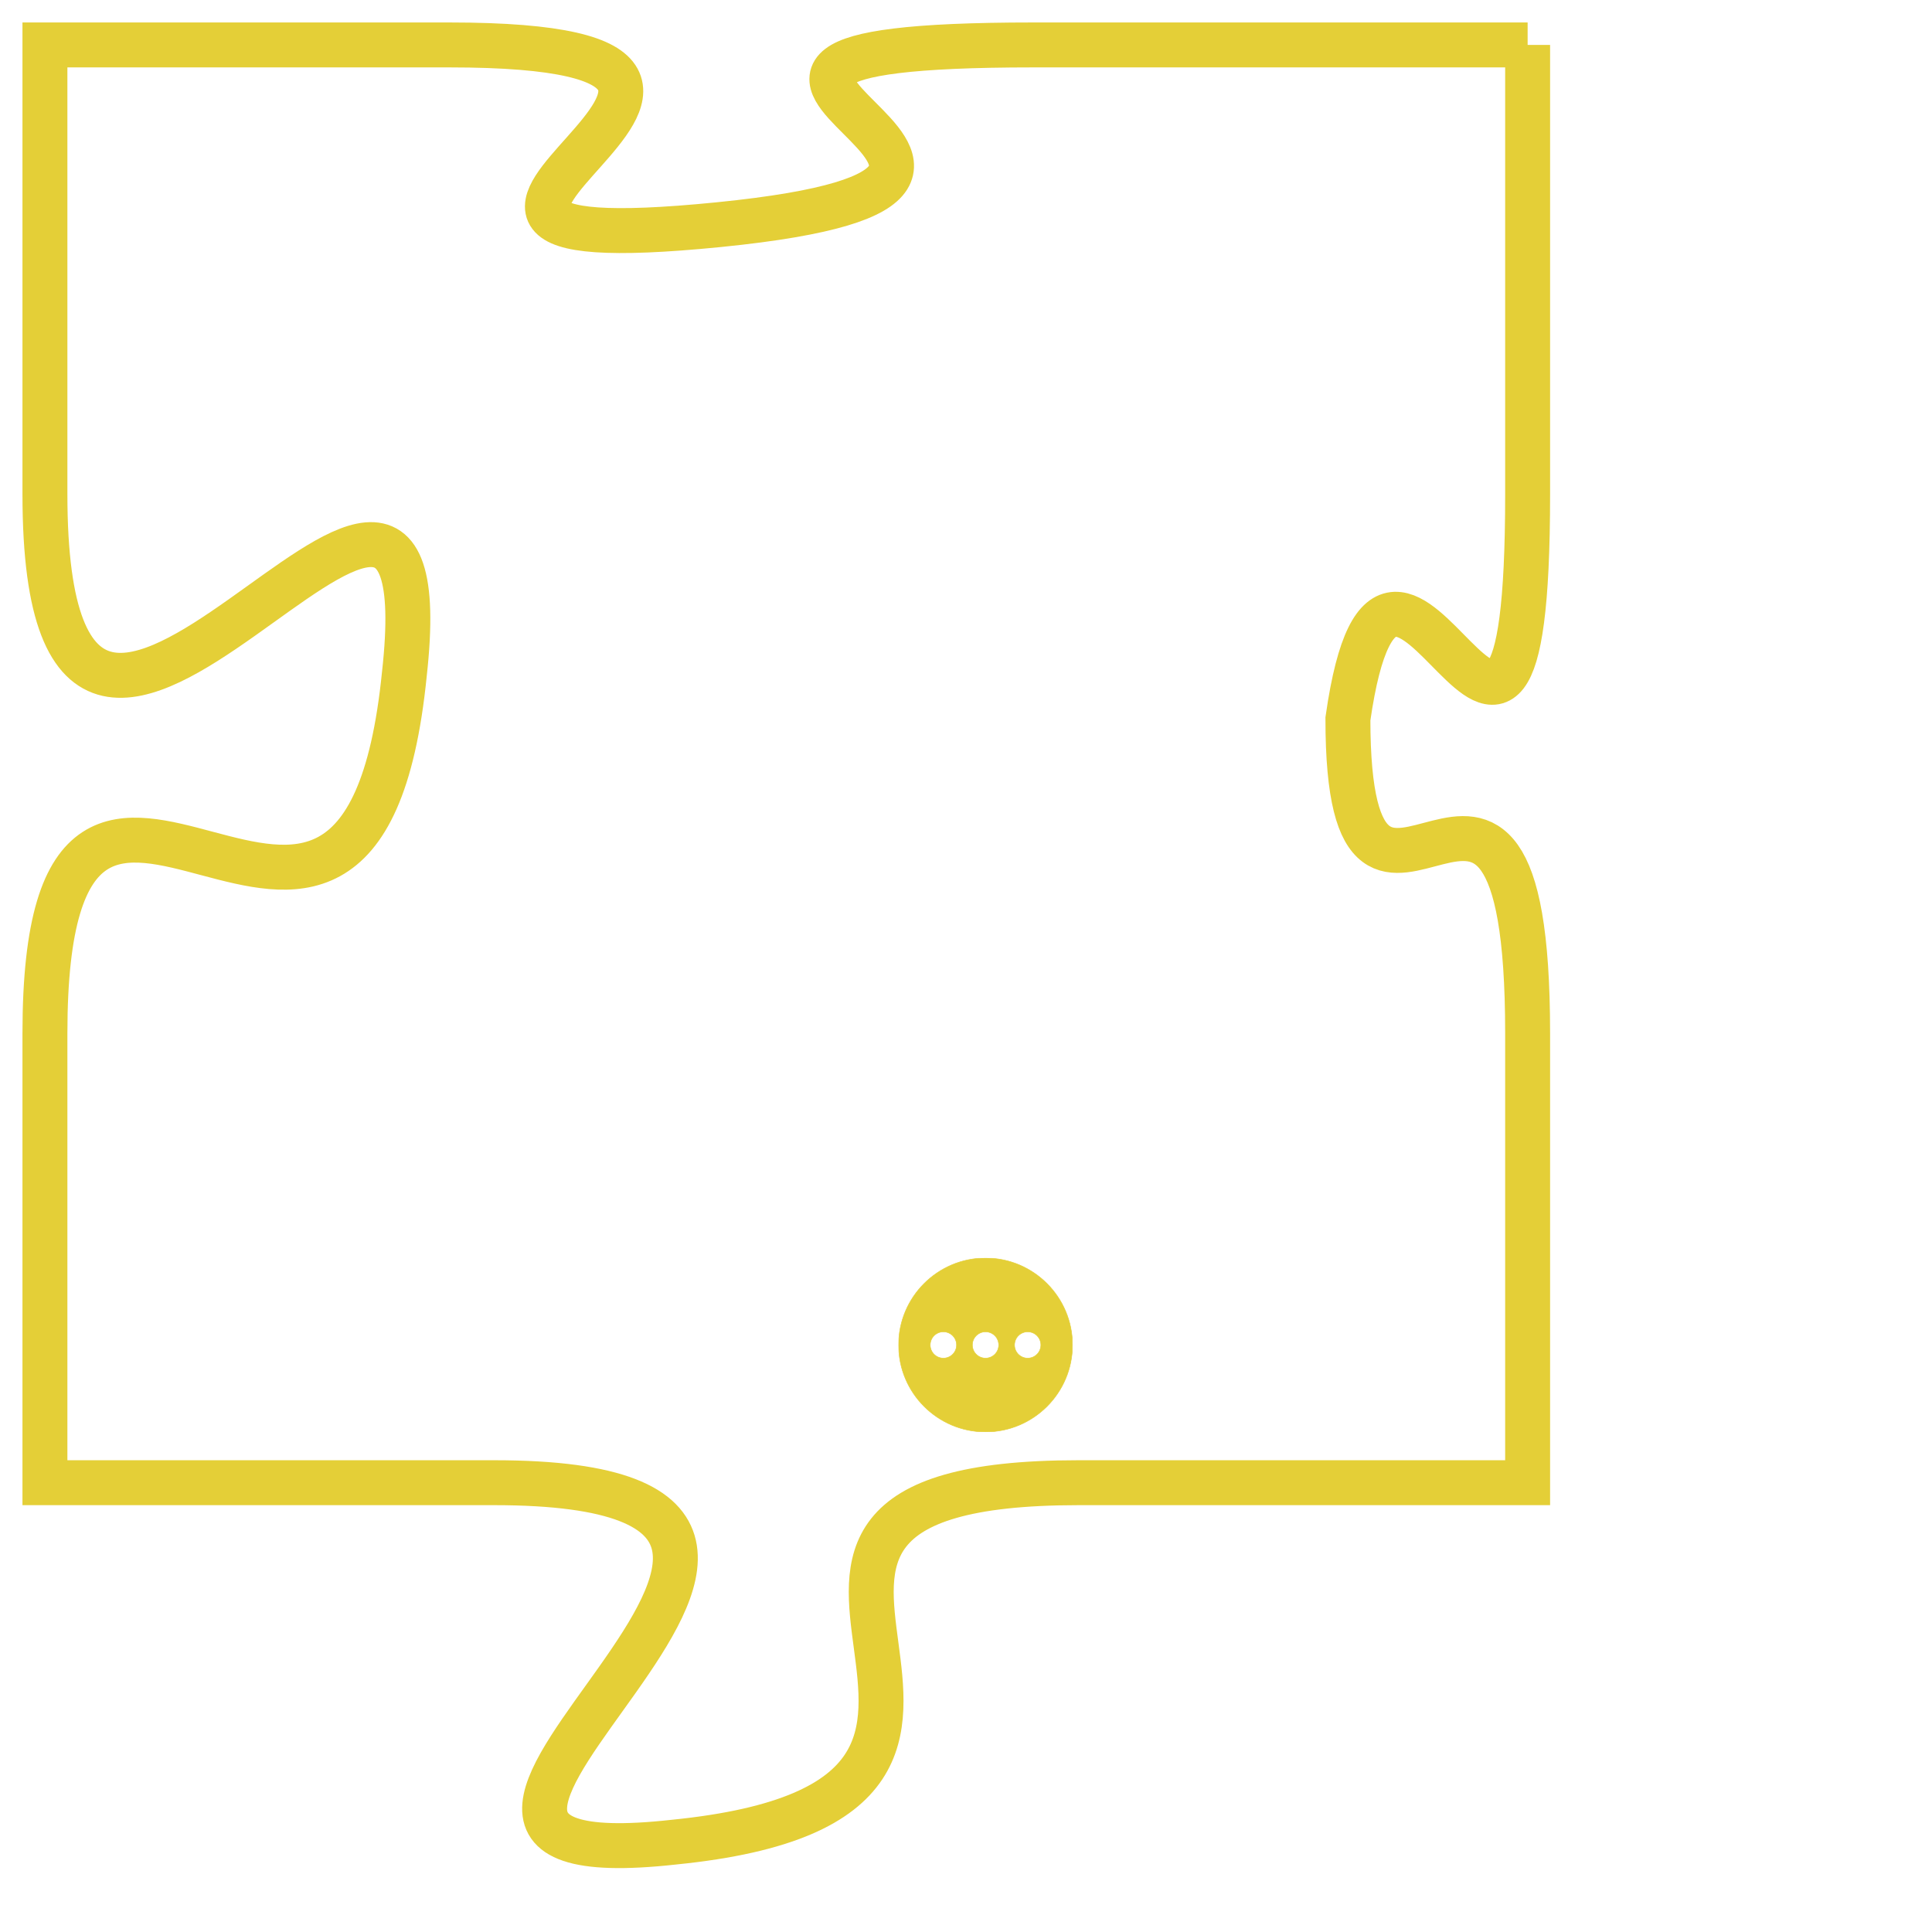<svg version="1.1" xmlns="http://www.w3.org/2000/svg" xmlns:xlink="http://www.w3.org/1999/xlink" fill="transparent" x="0" y="0" width="350" height="350" preserveAspectRatio="xMinYMin slice"><style type="text/css">.links{fill:transparent;stroke: #E4CF37;}.links:hover{fill:#63D272; opacity:0.4;}</style><defs><g id="allt"><path id="t5485" d="M858,1344 L847,1344 C836,1344 850,1347 840,1348 C830,1349 844,1344 834,1344 L825,1344 825,1344 L825,1354 C825,1365 834,1349 833,1358 C832,1368 825,1356 825,1366 L825,1376 825,1376 L835,1376 C846,1376 830,1385 839,1384 C849,1383 838,1376 848,1376 L858,1376 858,1376 L858,1366 C858,1357 854,1366 854,1359 C855,1352 858,1364 858,1354 L858,1344"/></g><clipPath id="c" clipRule="evenodd" fill="transparent"><use href="#t5485"/></clipPath></defs><svg viewBox="824 1343 35 43" preserveAspectRatio="xMinYMin meet"><svg width="4380" height="2430"><g><image crossorigin="anonymous" x="0" y="0" href="https://nftpuzzle.license-token.com/assets/completepuzzle.svg" width="100%" height="100%" /><g class="links"><use href="#t5485"/></g></g></svg><svg x="844" y="1371" height="9%" width="9%" viewBox="0 0 330 330"><g><a xlink:href="https://nftpuzzle.license-token.com/" class="links"><title>See the most innovative NFT based token software licensing project</title><path fill="#E4CF37" id="more" d="M165,0C74.019,0,0,74.019,0,165s74.019,165,165,165s165-74.019,165-165S255.981,0,165,0z M85,190 c-13.785,0-25-11.215-25-25s11.215-25,25-25s25,11.215,25,25S98.785,190,85,190z M165,190c-13.785,0-25-11.215-25-25 s11.215-25,25-25s25,11.215,25,25S178.785,190,165,190z M245,190c-13.785,0-25-11.215-25-25s11.215-25,25-25 c13.785,0,25,11.215,25,25S258.785,190,245,190z"></path></a></g></svg></svg></svg>